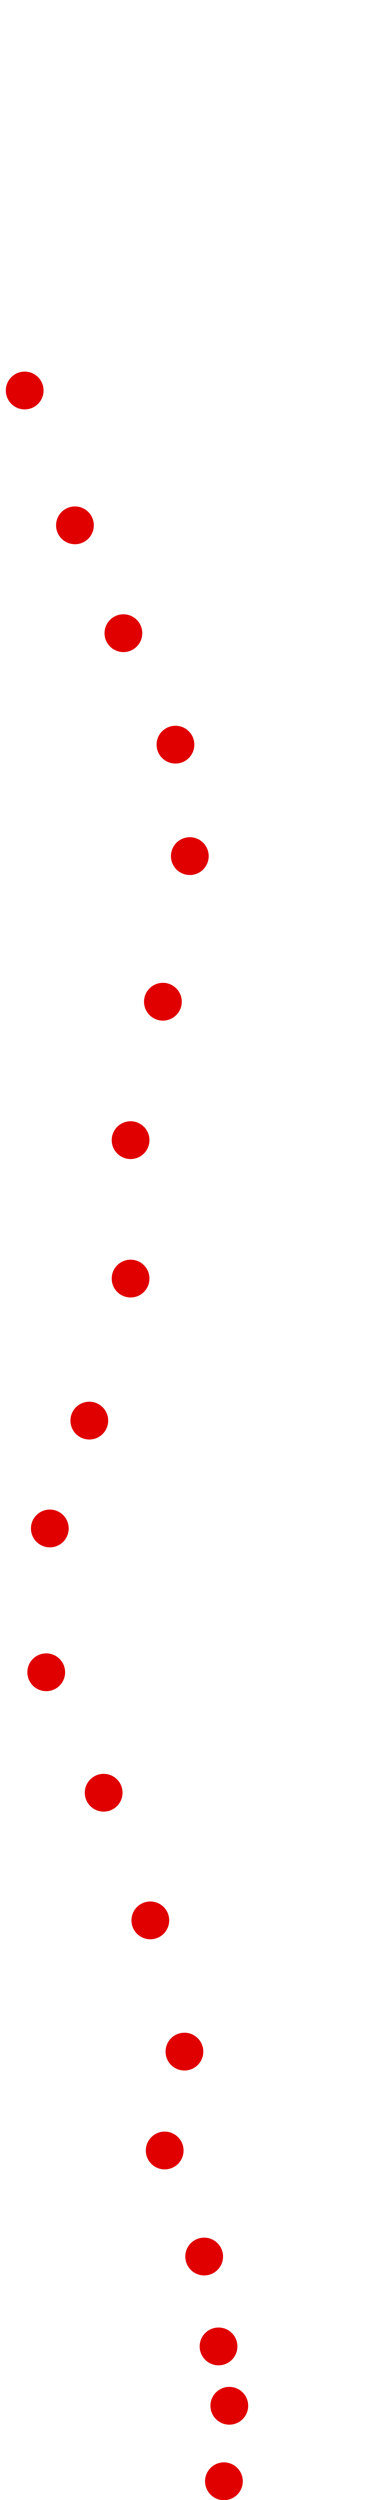 <?xml version="1.0" encoding="UTF-8"?>
<!-- Created with Inkscape (http://www.inkscape.org/) -->
<svg width="100" height="650" version="1.1" viewBox="0 0 100 650" xmlns="http://www.w3.org/2000/svg" xmlns:cc="http://creativecommons.org/ns#" xmlns:dc="http://purl.org/dc/elements/1.1/" xmlns:rdf="http://www.w3.org/1999/02/22-rdf-syntax-ns#">
 <g transform="translate(-14.873 31.949)">
  <g transform="translate(-26.373 6.941)" fill="#e00000">
   <circle cx="99.558" cy="606.24" r="4.915"/>
   <circle cx="100.96" cy="586.61" r="4.915"/>
   <circle cx="98.156" cy="571.18" r="4.915"/>
   <circle cx="94.417" cy="547.81" r="4.915"/>
   <circle cx="84.134" cy="520.24" r="4.915"/>
   <circle cx="89.275" cy="494.53" r="4.915"/>
   <circle cx="80.394" cy="460.41" r="4.915"/>
   <circle cx="68.242" cy="427.22" r="4.915"/>
   <circle cx="53.285" cy="395.9" r="4.915"/>
   <circle cx="54.22" cy="358.51" r="4.915"/>
   <circle cx="64.503" cy="330.47" r="4.915"/>
   <circle cx="75.253" cy="293.54" r="4.915"/>
   <circle cx="75.253" cy="257.55" r="4.915"/>
   <circle cx="83.666" cy="221.56" r="4.915"/>
   <circle cx="90.677" cy="183.7" r="4.915"/>
   <circle cx="86.938" cy="154.72" r="4.915"/>
   <circle cx="73.383" cy="125.74" r="4.915"/>
   <circle cx="60.763" cy="97.697" r="4.915"/>
   <circle cx="47.676" cy="62.641" r="4.915"/>
  </g>
 </g>
</svg>
